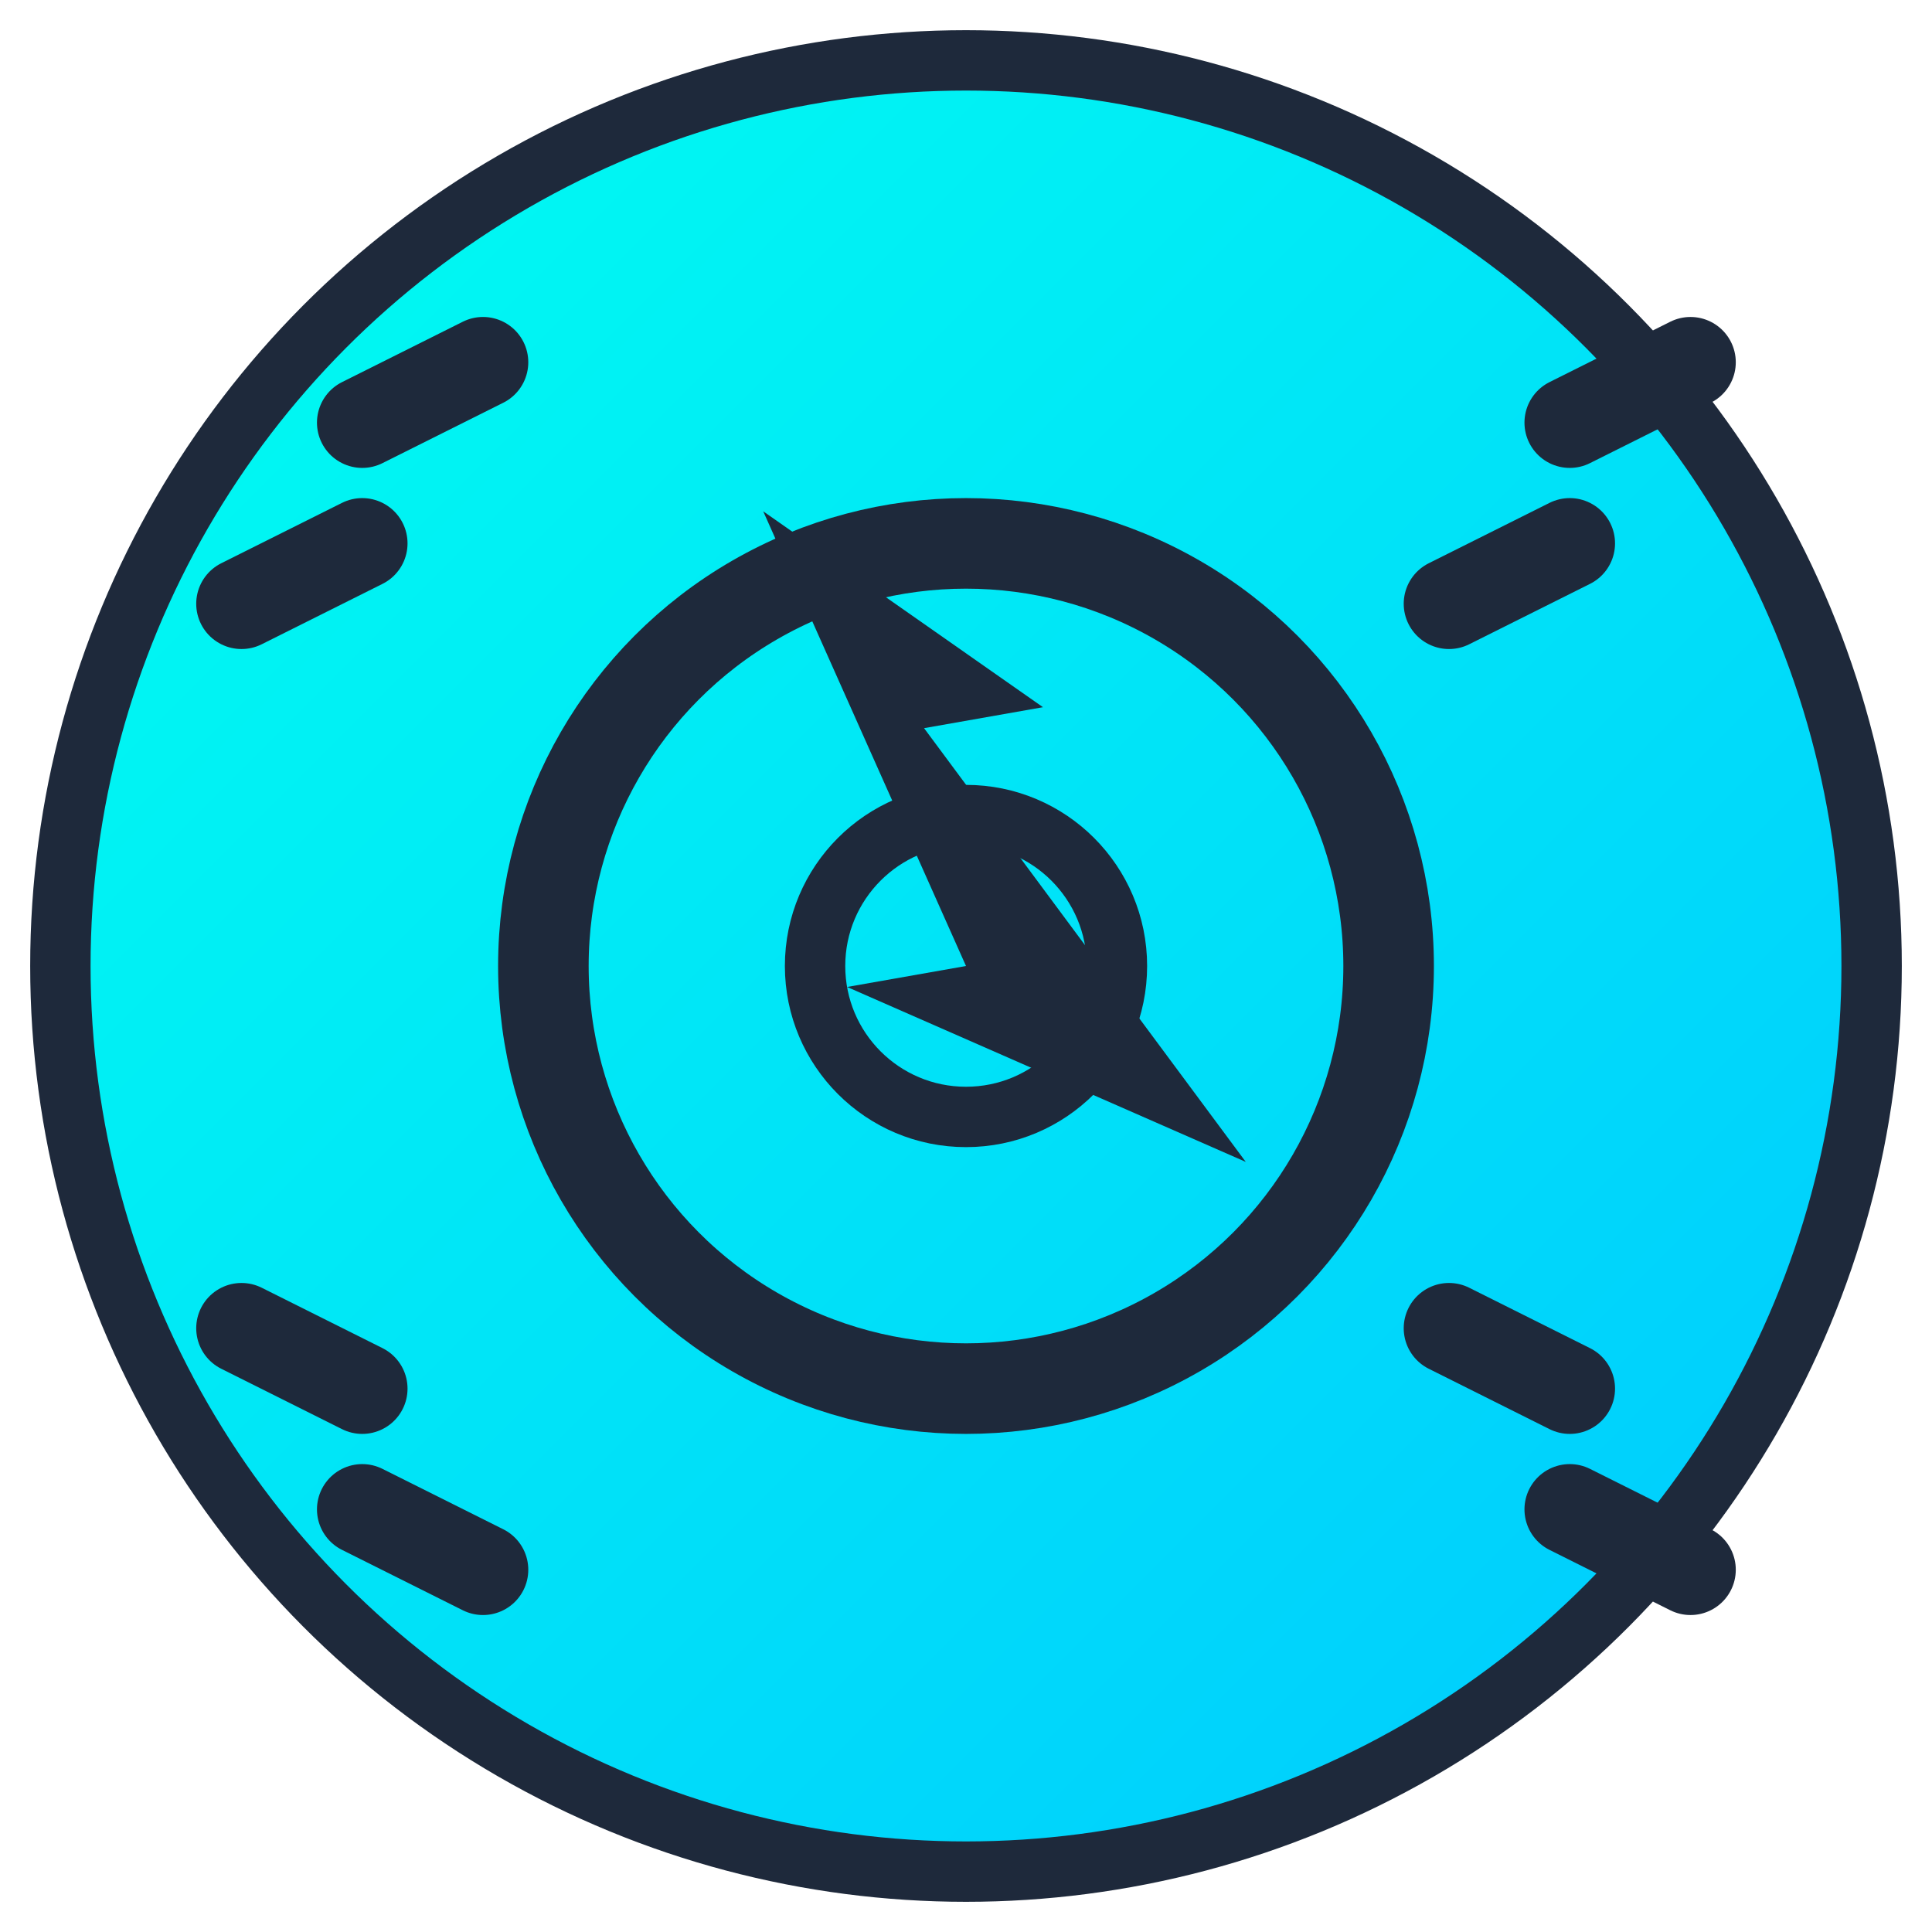 <svg width="32" height="32" viewBox="0 0 32 32" xmlns="http://www.w3.org/2000/svg">
  <defs>
    <linearGradient id="cyan-glow-favicon" x1="0" y1="0" x2="1" y2="1">
      <stop offset="0" stop-color="#00FFF0" />
      <stop offset="1" stop-color="#00C8FF" />
    </linearGradient>
  </defs>
  
  <!-- Background circle -->
  <circle cx="16" cy="16" r="15" fill="url(#cyan-glow-favicon)" stroke="#1e293b" stroke-width="1"/>
  
  <!-- Gear body -->
  <circle cx="16" cy="16" r="7" fill="none" stroke="#1e293b" stroke-width="1.5"/>
  
  <!-- Gear teeth -->
  <g stroke="#1e293b" stroke-width="1.5" stroke-linecap="round" stroke-linejoin="round" fill="none">
    <path d="M4 10 L 6 9" />
    <path d="M6 7 L 8 6" />
    <path d="M24 10 L 26 9" />
    <path d="M26 7 L 28 6" />
    <path d="M4 22 L 6 23" />
    <path d="M6 25 L 8 26" />
    <path d="M24 22 L 26 23" />
    <path d="M26 25 L 28 26" />
  </g>
  
  <!-- Hollow center -->
  <circle cx="16" cy="16" r="2.5" fill="none" stroke="#1e293b" stroke-width="1"/>
  
  <!-- Lightning bolt -->
  <polygon points="14,8 18,12 16,12 20,20 14,16 16,16 14,8" fill="#1e293b" transform="rotate(-10 16 16)"/>
</svg>
